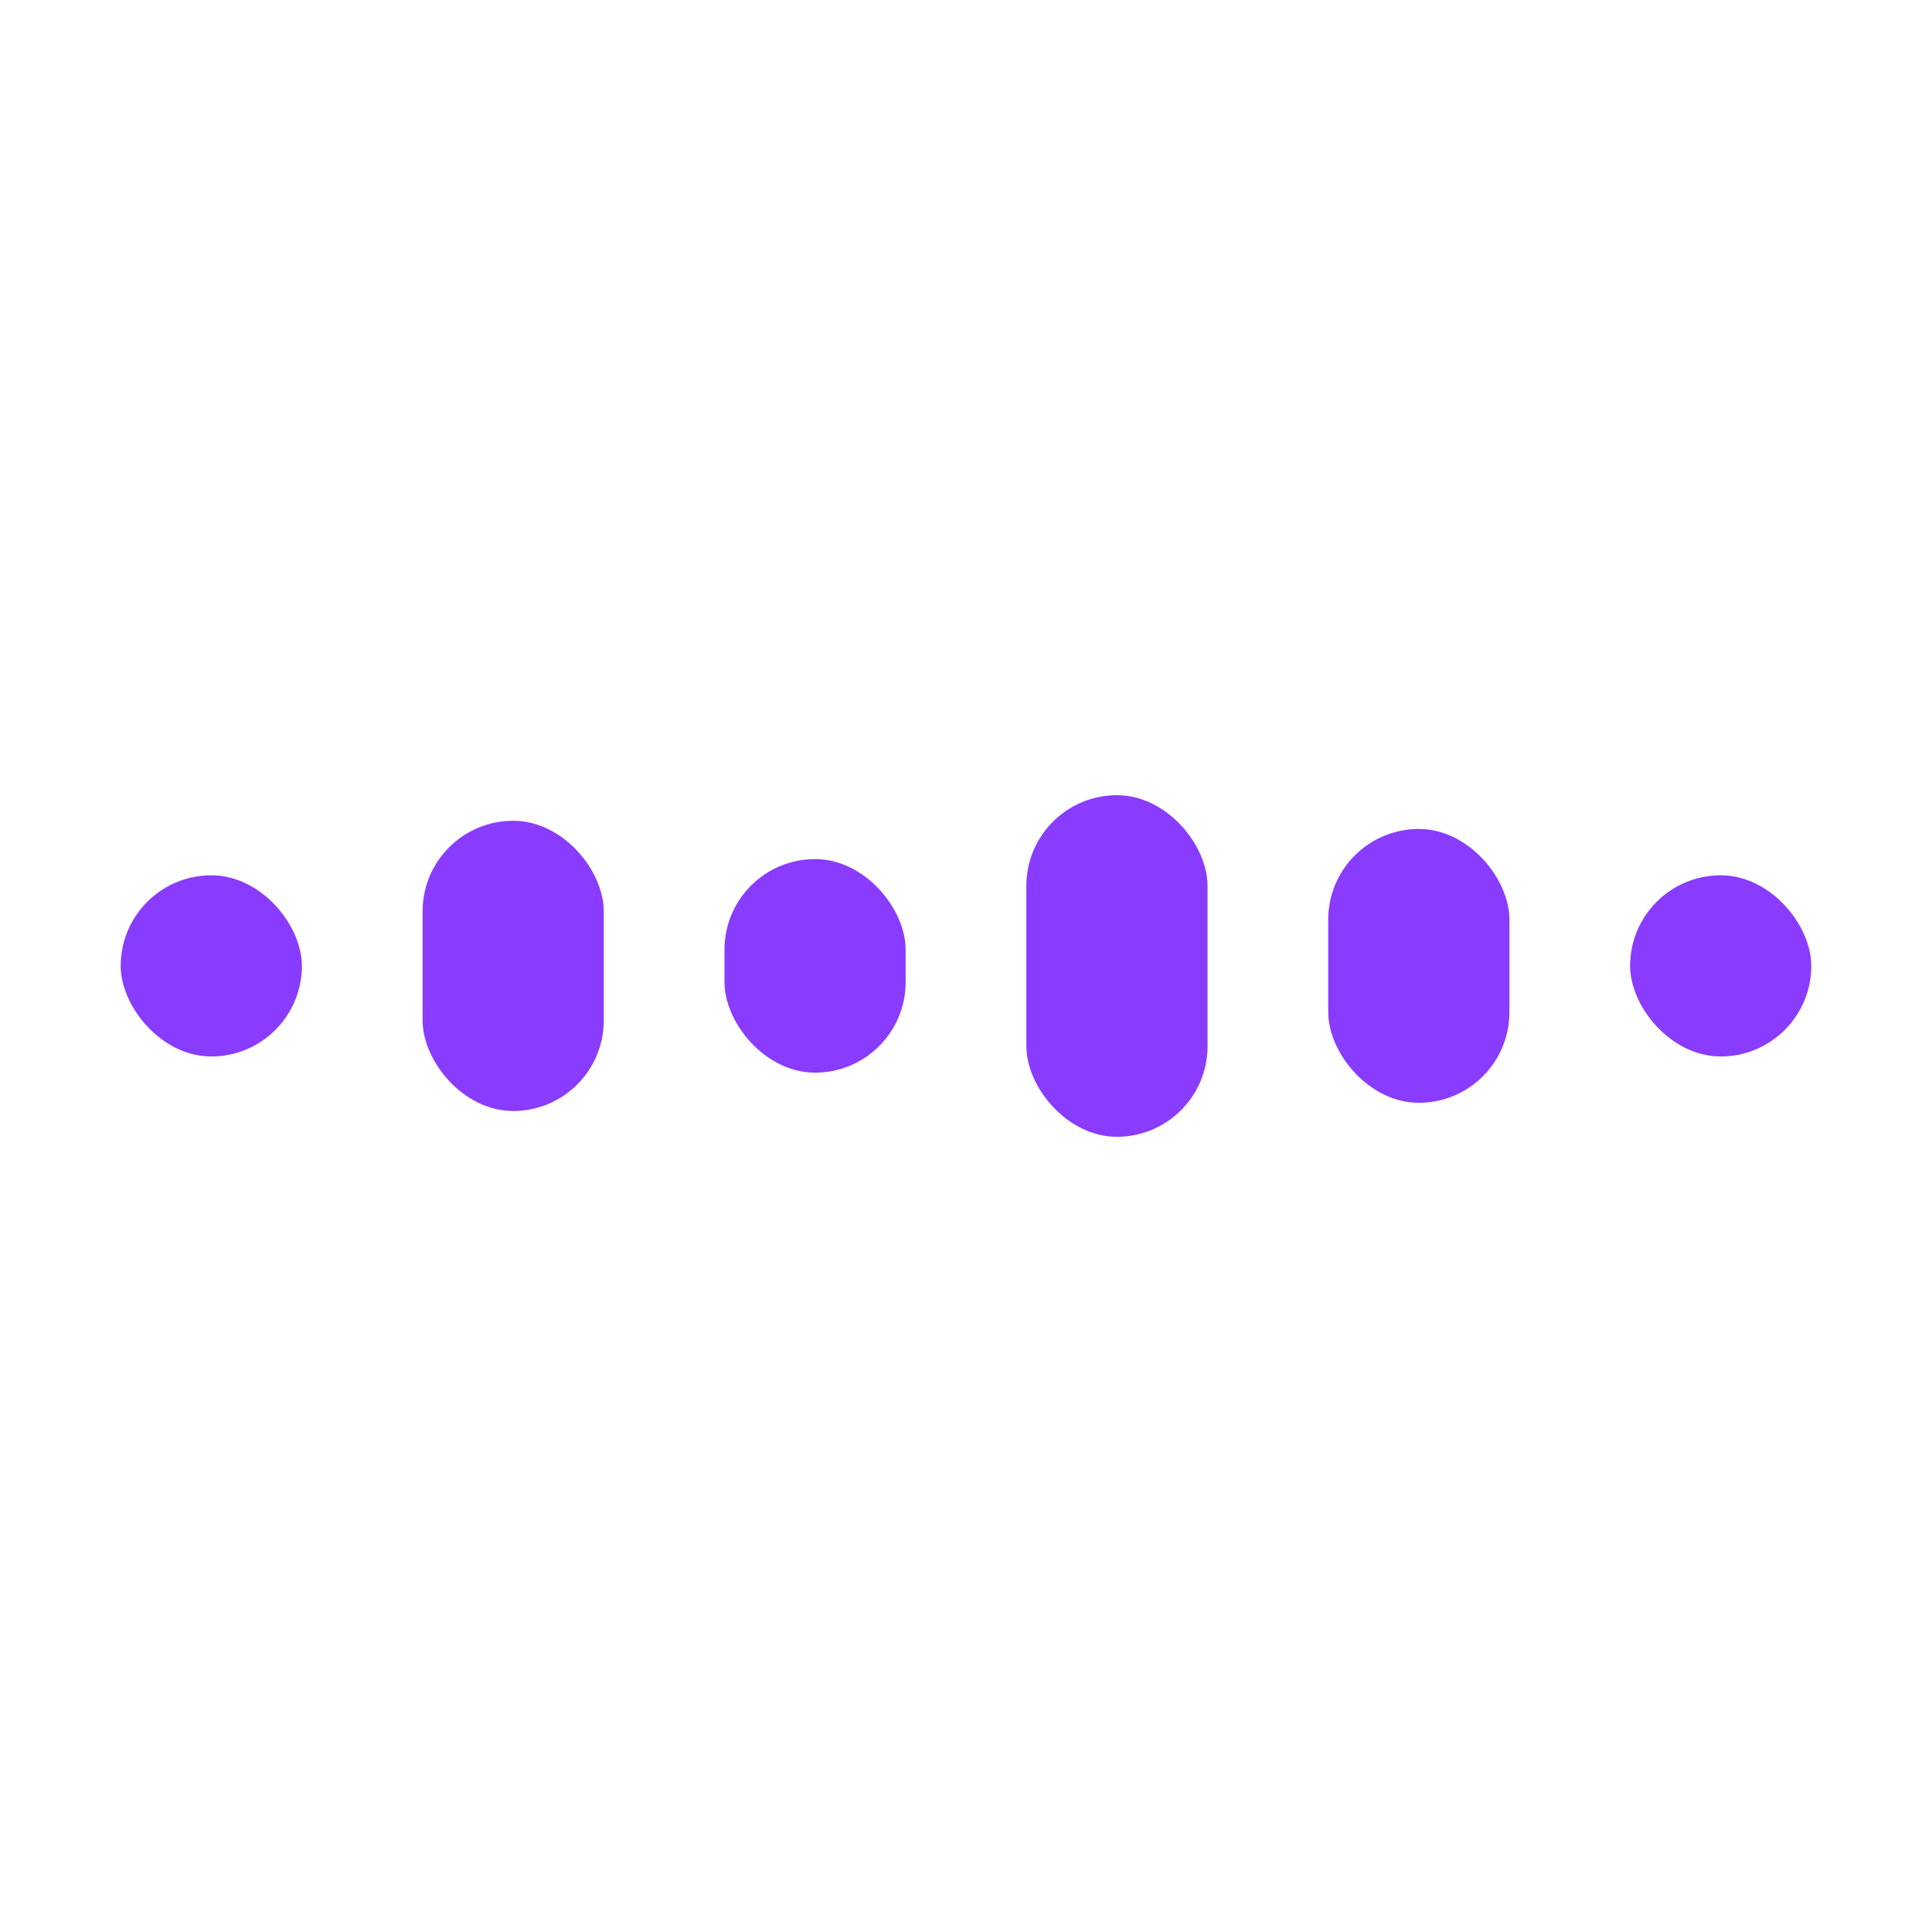 <?xml version="1.0" encoding="UTF-8" standalone="no"?>
<!-- Created with Inkscape (http://www.inkscape.org/) -->

<svg
   width="32"
   height="32"
   viewBox="0 0 8.467 8.467"
   version="1.1"
   id="svg1"
   sodipodi:docname="volume-0.svg"
   inkscape:version="1.3.2 (091e20ef0f, 2023-11-25, custom)"
   xmlns:inkscape="http://www.inkscape.org/namespaces/inkscape"
   xmlns:sodipodi="http://sodipodi.sourceforge.net/DTD/sodipodi-0.dtd"
   xmlns="http://www.w3.org/2000/svg"
   xmlns:svg="http://www.w3.org/2000/svg">
  <sodipodi:namedview
     id="namedview1"
     pagecolor="#505050"
     bordercolor="#eeeeee"
     borderopacity="1"
     inkscape:showpageshadow="0"
     inkscape:pageopacity="0"
     inkscape:pagecheckerboard="0"
     inkscape:deskcolor="#343434"
     inkscape:document-units="px"
     inkscape:zoom="15.15625"
     inkscape:cx="16"
     inkscape:cy="16"
     inkscape:window-width="1322"
     inkscape:window-height="688"
     inkscape:window-x="0"
     inkscape:window-y="0"
     inkscape:window-maximized="1"
     inkscape:current-layer="layer1" />
  <defs
     id="defs1">
    <inkscape:path-effect
       effect="fillet_chamfer"
       id="path-effect27"
       is_visible="true"
       lpeversion="1"
       nodesatellites_param="F,0,0,1,0,0,0,1 @ F,0,0,1,0,0,0,1 @ F,0,0,1,0,0,0,1 @ F,0,0,1,0,0,0,1"
       radius="0"
       unit="px"
       method="auto"
       mode="F"
       chamfer_steps="1"
       flexible="false"
       use_knot_distance="true"
       apply_no_radius="true"
       apply_with_radius="true"
       only_selected="false"
       hide_knots="false" />
    <inkscape:path-effect
       effect="fillet_chamfer"
       id="path-effect17"
       is_visible="true"
       lpeversion="1"
       nodesatellites_param="F,0,1,1,0,0.388,0,1 @ F,0,1,1,0,0.388,0,1 @ F,0,1,1,0,0.388,0,1 @ F,0,0,1,0,0.388,0,1"
       radius="0"
       unit="px"
       method="auto"
       mode="F"
       chamfer_steps="1"
       flexible="false"
       use_knot_distance="true"
       apply_no_radius="true"
       apply_with_radius="true"
       only_selected="false"
       hide_knots="false" />
  </defs>
  <g
     inkscape:label="Layer 1"
     inkscape:groupmode="layer"
     id="layer1">
    <rect
       style="opacity:1;fill:#893bff;fill-opacity:1;stroke:none;stroke-width:0.269;stroke-linecap:round;stroke-dasharray:none"
       id="rect27"
       width="0.794"
       height="0.936"
       x="3.175"
       y="3.765"
       ry="0.397" />
    <rect
       style="opacity:1;fill:#893bff;fill-opacity:1;stroke:none;stroke-width:0.34;stroke-linecap:round;stroke-dasharray:none"
       id="rect28"
       width="0.794"
       height="1.497"
       x="4.498"
       y="3.485"
       ry="0.397" />
    <rect
       style="opacity:1;fill:#893bff;fill-opacity:1;stroke:none;stroke-width:0.453;stroke-linecap:round;stroke-dasharray:none"
       id="rect29"
       width="0.794"
       height="1.2"
       x="5.821"
       y="3.633"
       ry="0.397" />
    <rect
       style="opacity:1;fill:#893bff;fill-opacity:1;stroke:none;stroke-width:0.466;stroke-linecap:round;stroke-dasharray:none"
       id="rect30"
       width="0.794"
       height="1.272"
       x="1.852"
       y="3.597"
       ry="0.397" />
    <rect
       style="opacity:1;fill:#893bff;fill-opacity:1;stroke:none;stroke-width:0.479;stroke-linecap:round;stroke-dasharray:none"
       id="rect31"
       width="0.794"
       height="0.794"
       x="7.144"
       y="3.836"
       ry="0.397" />
    <rect
       style="opacity:1;fill:#893bff;fill-opacity:1;stroke:none;stroke-width:0.479;stroke-linecap:round;stroke-dasharray:none"
       id="rect32"
       width="0.794"
       height="0.794"
       x="0.529"
       y="3.836"
       ry="0.397" />
  </g>
</svg>
